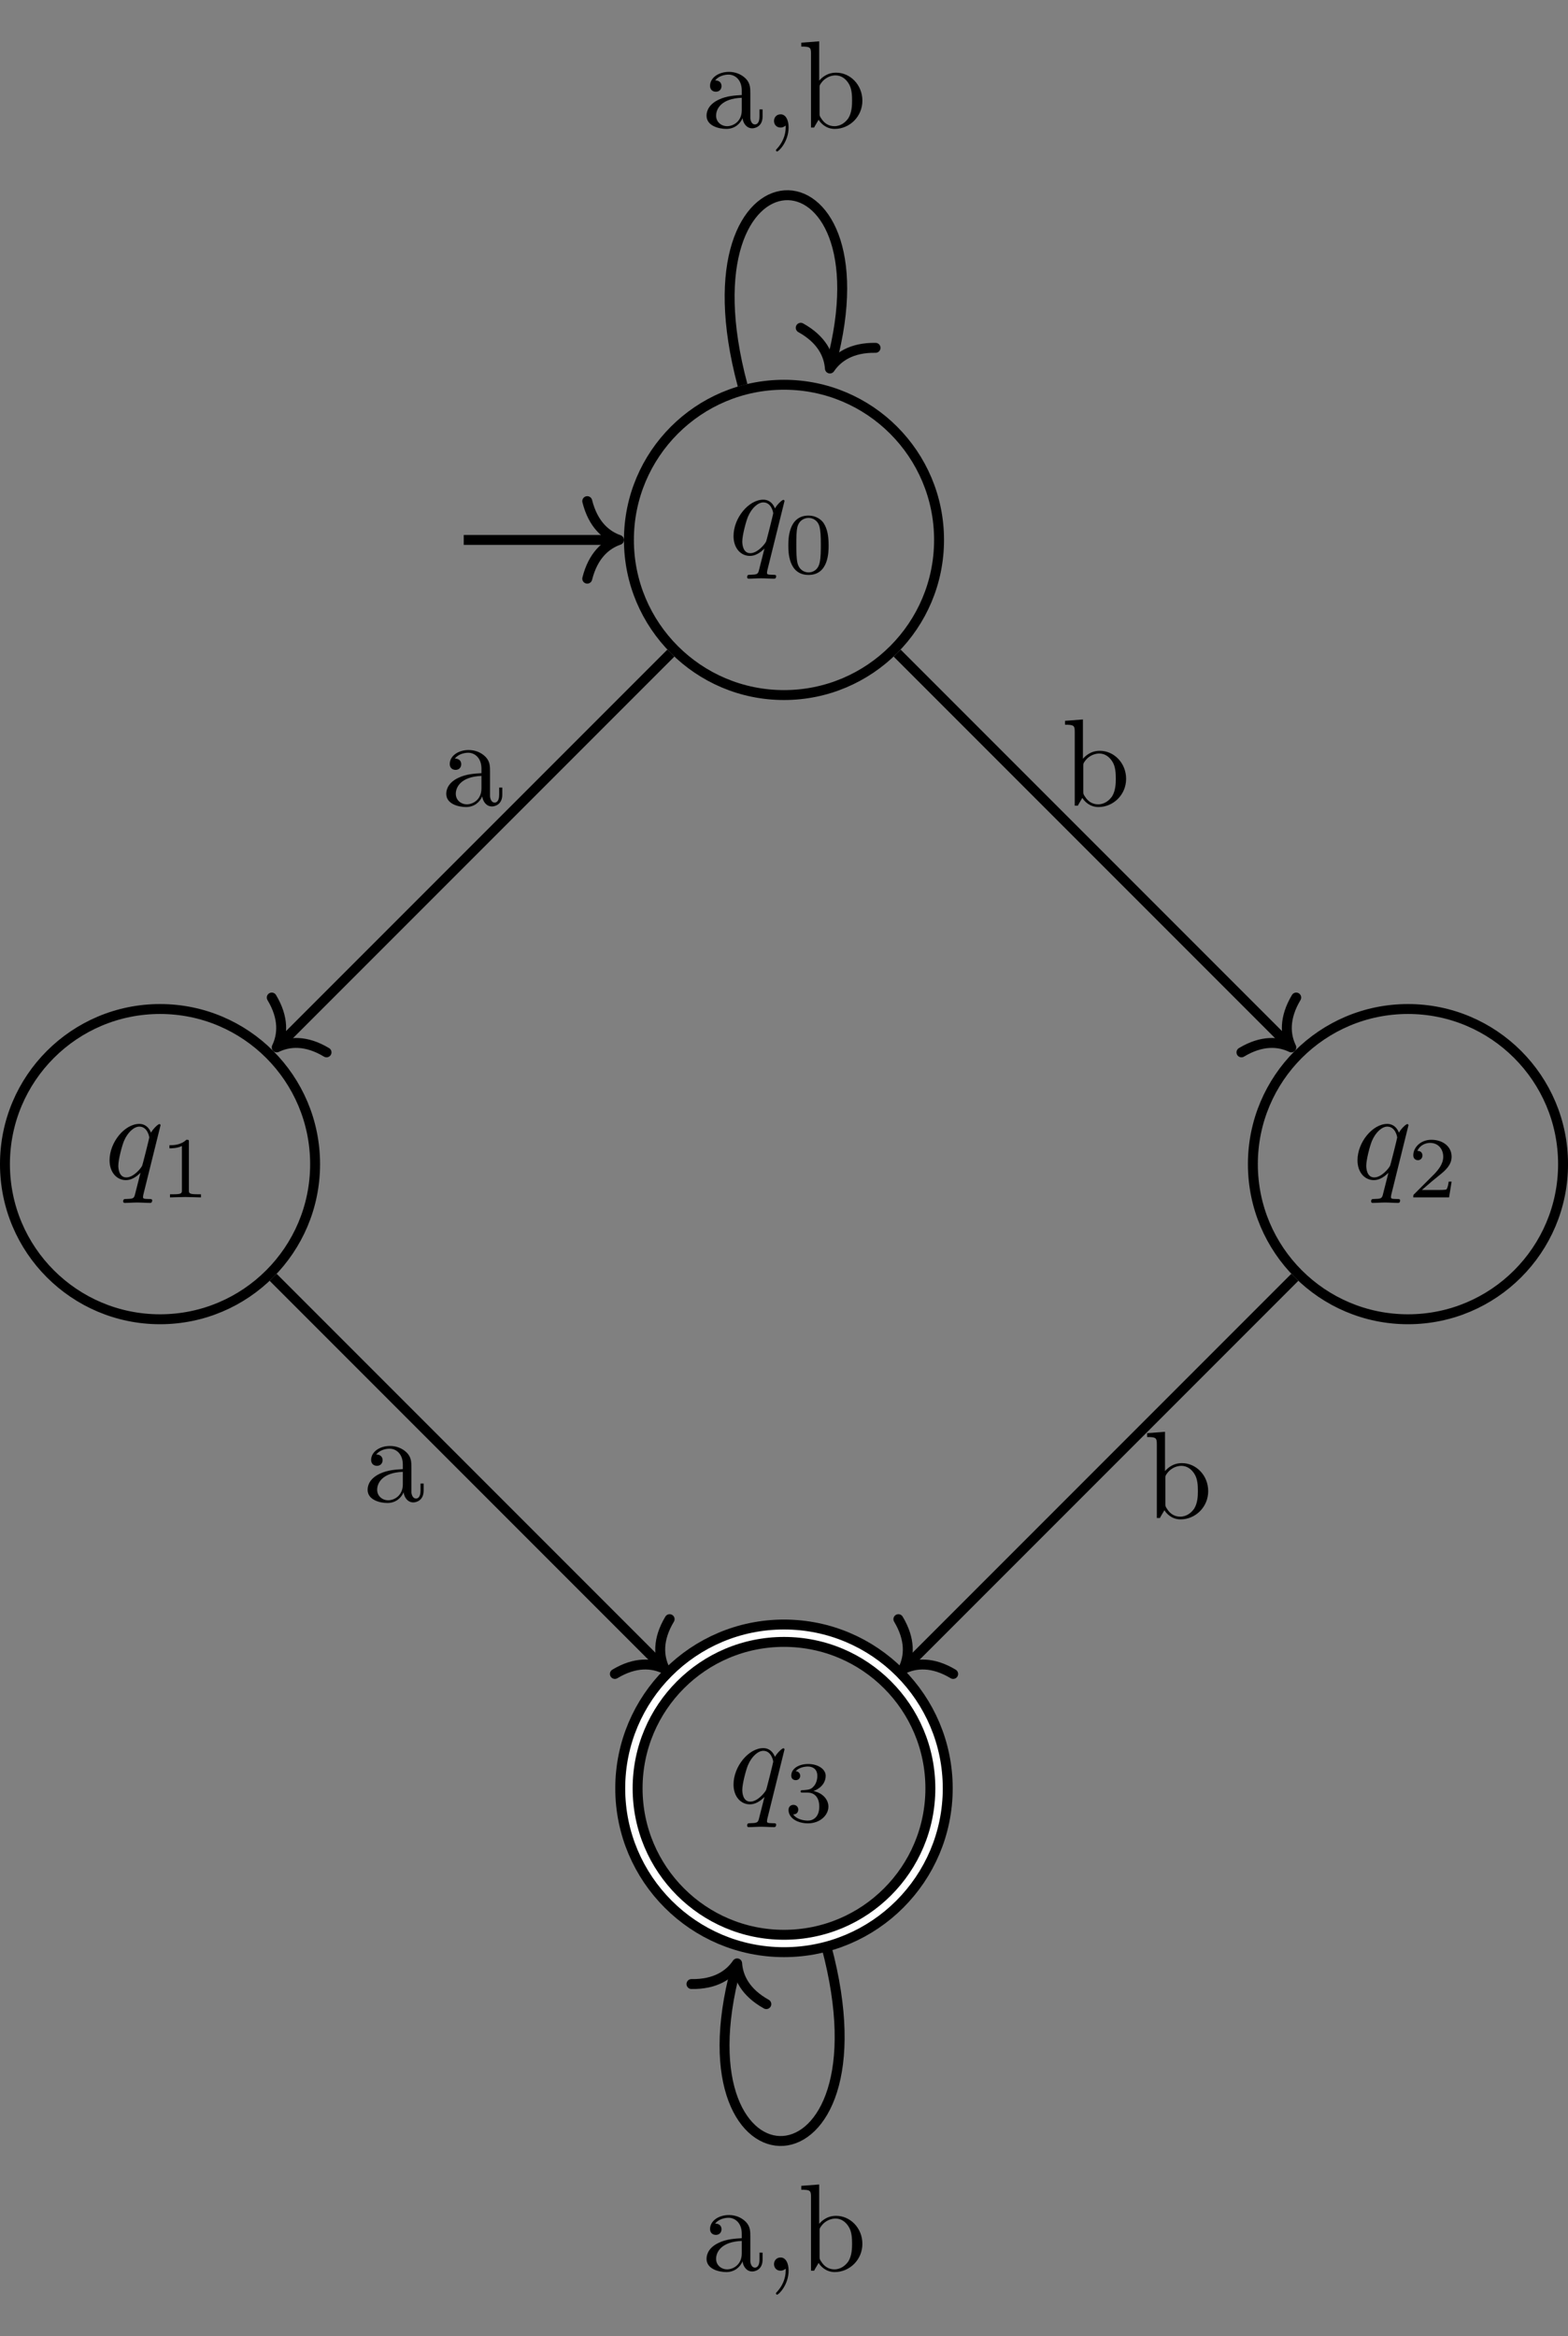 <?xml version="1.0" encoding="UTF-8"?>
<svg xmlns="http://www.w3.org/2000/svg" xmlns:xlink="http://www.w3.org/1999/xlink" width="125.924" height="187.543" viewBox="0 0 125.924 187.543">
<rect x="0" y="0" width="125.924" height="187.543" fill="#808080" stroke="none"/>
<defs>
<g>
<g id="glyph-0-0">
<path d="M 4.5 -4.297 C 4.5 -4.344 4.469 -4.391 4.406 -4.391 C 4.297 -4.391 3.891 -4 3.734 -3.703 C 3.516 -4.25 3.125 -4.406 2.797 -4.406 C 1.625 -4.406 0.406 -2.938 0.406 -1.484 C 0.406 -0.516 0.984 0.109 1.719 0.109 C 2.141 0.109 2.531 -0.125 2.891 -0.484 C 2.797 -0.141 2.469 1.203 2.438 1.297 C 2.359 1.578 2.281 1.609 1.719 1.625 C 1.594 1.625 1.5 1.625 1.5 1.828 C 1.5 1.828 1.5 1.938 1.625 1.938 C 1.938 1.938 2.297 1.906 2.625 1.906 C 2.953 1.906 3.312 1.938 3.656 1.938 C 3.703 1.938 3.828 1.938 3.828 1.734 C 3.828 1.625 3.734 1.625 3.562 1.625 C 3.094 1.625 3.094 1.562 3.094 1.469 C 3.094 1.391 3.109 1.328 3.125 1.25 Z M 1.75 -0.109 C 1.141 -0.109 1.109 -0.875 1.109 -1.047 C 1.109 -1.531 1.391 -2.609 1.562 -3.031 C 1.875 -3.766 2.391 -4.188 2.797 -4.188 C 3.453 -4.188 3.594 -3.375 3.594 -3.312 C 3.594 -3.25 3.047 -1.062 3.016 -1.031 C 2.859 -0.75 2.297 -0.109 1.75 -0.109 Z M 1.75 -0.109 "/>
</g>
<g id="glyph-1-0">
<path d="M 3.594 -2.219 C 3.594 -2.984 3.5 -3.547 3.188 -4.031 C 2.969 -4.344 2.531 -4.625 1.984 -4.625 C 0.359 -4.625 0.359 -2.719 0.359 -2.219 C 0.359 -1.719 0.359 0.141 1.984 0.141 C 3.594 0.141 3.594 -1.719 3.594 -2.219 Z M 1.984 -0.062 C 1.656 -0.062 1.234 -0.25 1.094 -0.812 C 1 -1.219 1 -1.797 1 -2.312 C 1 -2.828 1 -3.359 1.094 -3.734 C 1.25 -4.281 1.688 -4.438 1.984 -4.438 C 2.359 -4.438 2.719 -4.203 2.844 -3.797 C 2.953 -3.422 2.969 -2.922 2.969 -2.312 C 2.969 -1.797 2.969 -1.281 2.875 -0.844 C 2.734 -0.203 2.266 -0.062 1.984 -0.062 Z M 1.984 -0.062 "/>
</g>
<g id="glyph-1-1">
<path d="M 2.328 -4.438 C 2.328 -4.625 2.328 -4.625 2.125 -4.625 C 1.672 -4.188 1.047 -4.188 0.766 -4.188 L 0.766 -3.938 C 0.922 -3.938 1.391 -3.938 1.766 -4.125 L 1.766 -0.578 C 1.766 -0.344 1.766 -0.25 1.078 -0.25 L 0.812 -0.25 L 0.812 0 C 0.938 0 1.797 -0.031 2.047 -0.031 C 2.266 -0.031 3.141 0 3.297 0 L 3.297 -0.25 L 3.031 -0.25 C 2.328 -0.25 2.328 -0.344 2.328 -0.578 Z M 2.328 -4.438 "/>
</g>
<g id="glyph-1-2">
<path d="M 3.516 -1.266 L 3.281 -1.266 C 3.266 -1.109 3.188 -0.703 3.094 -0.641 C 3.047 -0.594 2.516 -0.594 2.406 -0.594 L 1.125 -0.594 C 1.859 -1.234 2.109 -1.438 2.516 -1.766 C 3.031 -2.172 3.516 -2.609 3.516 -3.266 C 3.516 -4.109 2.781 -4.625 1.891 -4.625 C 1.031 -4.625 0.438 -4.016 0.438 -3.375 C 0.438 -3.031 0.734 -2.984 0.812 -2.984 C 0.969 -2.984 1.172 -3.109 1.172 -3.359 C 1.172 -3.484 1.125 -3.734 0.766 -3.734 C 0.984 -4.219 1.453 -4.375 1.781 -4.375 C 2.484 -4.375 2.844 -3.828 2.844 -3.266 C 2.844 -2.656 2.406 -2.188 2.188 -1.938 L 0.516 -0.266 C 0.438 -0.203 0.438 -0.188 0.438 0 L 3.312 0 Z M 3.516 -1.266 "/>
</g>
<g id="glyph-1-3">
<path d="M 1.906 -2.328 C 2.453 -2.328 2.844 -1.953 2.844 -1.203 C 2.844 -0.344 2.328 -0.078 1.938 -0.078 C 1.656 -0.078 1.031 -0.156 0.75 -0.578 C 1.078 -0.578 1.156 -0.812 1.156 -0.969 C 1.156 -1.188 0.984 -1.344 0.766 -1.344 C 0.578 -1.344 0.375 -1.219 0.375 -0.938 C 0.375 -0.281 1.094 0.141 1.938 0.141 C 2.906 0.141 3.578 -0.516 3.578 -1.203 C 3.578 -1.75 3.141 -2.297 2.375 -2.453 C 3.094 -2.719 3.359 -3.234 3.359 -3.672 C 3.359 -4.219 2.734 -4.625 1.953 -4.625 C 1.188 -4.625 0.594 -4.25 0.594 -3.688 C 0.594 -3.453 0.75 -3.328 0.953 -3.328 C 1.172 -3.328 1.312 -3.484 1.312 -3.672 C 1.312 -3.875 1.172 -4.031 0.953 -4.047 C 1.203 -4.344 1.672 -4.422 1.938 -4.422 C 2.25 -4.422 2.688 -4.266 2.688 -3.672 C 2.688 -3.375 2.594 -3.047 2.406 -2.844 C 2.188 -2.578 1.984 -2.562 1.641 -2.531 C 1.469 -2.516 1.453 -2.516 1.422 -2.516 C 1.406 -2.516 1.344 -2.5 1.344 -2.422 C 1.344 -2.328 1.406 -2.328 1.531 -2.328 Z M 1.906 -2.328 "/>
</g>
<g id="glyph-2-0">
<path d="M 3.312 -0.75 C 3.359 -0.359 3.625 0.062 4.094 0.062 C 4.312 0.062 4.922 -0.078 4.922 -0.891 L 4.922 -1.453 L 4.672 -1.453 L 4.672 -0.891 C 4.672 -0.312 4.422 -0.25 4.312 -0.25 C 3.984 -0.25 3.938 -0.703 3.938 -0.75 L 3.938 -2.734 C 3.938 -3.156 3.938 -3.547 3.578 -3.922 C 3.188 -4.312 2.688 -4.469 2.219 -4.469 C 1.391 -4.469 0.703 -4 0.703 -3.344 C 0.703 -3.047 0.906 -2.875 1.172 -2.875 C 1.453 -2.875 1.625 -3.078 1.625 -3.328 C 1.625 -3.453 1.578 -3.781 1.109 -3.781 C 1.391 -4.141 1.875 -4.25 2.188 -4.25 C 2.688 -4.25 3.25 -3.859 3.25 -2.969 L 3.25 -2.609 C 2.734 -2.578 2.047 -2.547 1.422 -2.25 C 0.672 -1.906 0.422 -1.391 0.422 -0.953 C 0.422 -0.141 1.391 0.109 2.016 0.109 C 2.672 0.109 3.125 -0.297 3.312 -0.75 Z M 3.25 -2.391 L 3.25 -1.391 C 3.25 -0.453 2.531 -0.109 2.078 -0.109 C 1.594 -0.109 1.188 -0.453 1.188 -0.953 C 1.188 -1.5 1.609 -2.328 3.25 -2.391 Z M 3.25 -2.391 "/>
</g>
<g id="glyph-2-1">
<path d="M 2.031 -0.016 C 2.031 -0.641 1.781 -1.062 1.391 -1.062 C 1.031 -1.062 0.859 -0.781 0.859 -0.531 C 0.859 -0.266 1.031 0 1.391 0 C 1.547 0 1.672 -0.062 1.766 -0.141 L 1.781 -0.156 C 1.797 -0.156 1.797 -0.156 1.797 -0.016 C 1.797 0.625 1.531 1.234 1.094 1.703 C 1.031 1.766 1.016 1.781 1.016 1.812 C 1.016 1.891 1.062 1.922 1.109 1.922 C 1.234 1.922 2.031 1.141 2.031 -0.016 Z M 2.031 -0.016 "/>
</g>
<g id="glyph-2-2">
<path d="M 1.719 -3.766 L 1.719 -6.922 L 0.281 -6.812 L 0.281 -6.5 C 0.984 -6.5 1.062 -6.438 1.062 -5.938 L 1.062 0 L 1.312 0 C 1.312 -0.016 1.391 -0.156 1.672 -0.625 C 1.812 -0.391 2.234 0.109 2.969 0.109 C 4.156 0.109 5.188 -0.875 5.188 -2.156 C 5.188 -3.422 4.219 -4.406 3.078 -4.406 C 2.297 -4.406 1.875 -3.938 1.719 -3.766 Z M 1.75 -1.141 L 1.75 -3.188 C 1.75 -3.375 1.75 -3.391 1.859 -3.547 C 2.25 -4.109 2.797 -4.188 3.031 -4.188 C 3.484 -4.188 3.844 -3.922 4.078 -3.547 C 4.344 -3.141 4.359 -2.578 4.359 -2.156 C 4.359 -1.797 4.344 -1.203 4.062 -0.75 C 3.844 -0.438 3.469 -0.109 2.938 -0.109 C 2.484 -0.109 2.125 -0.344 1.891 -0.719 C 1.75 -0.922 1.75 -0.953 1.75 -1.141 Z M 1.75 -1.141 "/>
</g>
</g>
<clipPath id="clip-0">
<path clip-rule="nonzero" d="M 89 69 L 125.926 69 L 125.926 118 L 89 118 Z M 89 69 "/>
</clipPath>
<clipPath id="clip-1">
<path clip-rule="nonzero" d="M 19 100 L 107 100 L 107 187.543 L 19 187.543 Z M 19 100 "/>
</clipPath>
</defs>
<path fill="none" stroke-width="0.797" stroke-linecap="butt" stroke-linejoin="miter" stroke="rgb(0%, 0%, 0%)" stroke-opacity="1" stroke-miterlimit="10" d="M 12.452 -0.002 C 12.452 6.877 6.878 12.455 -0.001 12.455 C -6.876 12.455 -12.454 6.877 -12.454 -0.002 C -12.454 -6.877 -6.876 -12.455 -0.001 -12.455 C 6.878 -12.455 12.452 -6.877 12.452 -0.002 Z M 12.452 -0.002 " transform="matrix(1, 0, 0, -1, 62.962, 43.342)"/>
<g fill="rgb(0%, 0%, 0%)" fill-opacity="1">
<use xlink:href="#glyph-0-0" x="58.503" y="44.518"/>
</g>
<g fill="rgb(0%, 0%, 0%)" fill-opacity="1">
<use xlink:href="#glyph-1-0" x="62.951" y="46.013"/>
</g>
<path fill="none" stroke-width="0.797" stroke-linecap="butt" stroke-linejoin="miter" stroke="rgb(0%, 0%, 0%)" stroke-opacity="1" stroke-miterlimit="10" d="M -25.72 -0.002 L -13.649 -0.002 " transform="matrix(1, 0, 0, -1, 62.962, 43.342)"/>
<path fill="none" stroke-width="0.797" stroke-linecap="round" stroke-linejoin="round" stroke="rgb(0%, 0%, 0%)" stroke-opacity="1" stroke-miterlimit="10" d="M -2.551 3.112 C -2.083 1.244 -1.047 0.362 -0.001 -0.002 C -1.047 -0.361 -2.083 -1.244 -2.551 -3.111 " transform="matrix(1, 0, 0, -1, 49.712, 43.342)"/>
<path fill="none" stroke-width="0.797" stroke-linecap="butt" stroke-linejoin="miter" stroke="rgb(0%, 0%, 0%)" stroke-opacity="1" stroke-miterlimit="10" d="M -37.657 -50.111 C -37.657 -43.232 -43.232 -37.658 -50.11 -37.658 C -56.989 -37.658 -62.564 -43.232 -62.564 -50.111 C -62.564 -56.99 -56.989 -62.564 -50.11 -62.564 C -43.232 -62.564 -37.657 -56.99 -37.657 -50.111 Z M -37.657 -50.111 " transform="matrix(1, 0, 0, -1, 62.962, 43.342)"/>
<g fill="rgb(0%, 0%, 0%)" fill-opacity="1">
<use xlink:href="#glyph-0-0" x="8.393" y="94.628"/>
</g>
<g fill="rgb(0%, 0%, 0%)" fill-opacity="1">
<use xlink:href="#glyph-1-1" x="12.841" y="96.123"/>
</g>
<g clip-path="url(#clip-0)">
<path fill="none" stroke-width="0.797" stroke-linecap="butt" stroke-linejoin="miter" stroke="rgb(0%, 0%, 0%)" stroke-opacity="1" stroke-miterlimit="10" d="M 62.565 -50.111 C 62.565 -43.232 56.987 -37.658 50.112 -37.658 C 43.233 -37.658 37.655 -43.232 37.655 -50.111 C 37.655 -56.99 43.233 -62.564 50.112 -62.564 C 56.987 -62.564 62.565 -56.99 62.565 -50.111 Z M 62.565 -50.111 " transform="matrix(1, 0, 0, -1, 62.962, 43.342)"/>
</g>
<g fill="rgb(0%, 0%, 0%)" fill-opacity="1">
<use xlink:href="#glyph-0-0" x="108.613" y="94.628"/>
</g>
<g fill="rgb(0%, 0%, 0%)" fill-opacity="1">
<use xlink:href="#glyph-1-2" x="113.061" y="96.123"/>
</g>
<g clip-path="url(#clip-1)">
<path fill="none" stroke-width="2.192" stroke-linecap="butt" stroke-linejoin="miter" stroke="rgb(0%, 0%, 0%)" stroke-opacity="1" stroke-miterlimit="10" d="M 12.452 -100.221 C 12.452 -93.342 6.878 -87.767 -0.001 -87.767 C -6.876 -87.767 -12.454 -93.342 -12.454 -100.221 C -12.454 -107.099 -6.876 -112.674 -0.001 -112.674 C 6.878 -112.674 12.452 -107.099 12.452 -100.221 Z M 12.452 -100.221 " transform="matrix(1, 0, 0, -1, 62.962, 43.342)"/>
</g>
<path fill="none" stroke-width="0.598" stroke-linecap="butt" stroke-linejoin="miter" stroke="rgb(100%, 100%, 100%)" stroke-opacity="1" stroke-miterlimit="10" d="M 12.452 -100.221 C 12.452 -93.342 6.878 -87.767 -0.001 -87.767 C -6.876 -87.767 -12.454 -93.342 -12.454 -100.221 C -12.454 -107.099 -6.876 -112.674 -0.001 -112.674 C 6.878 -112.674 12.452 -107.099 12.452 -100.221 Z M 12.452 -100.221 " transform="matrix(1, 0, 0, -1, 62.962, 43.342)"/>
<g fill="rgb(0%, 0%, 0%)" fill-opacity="1">
<use xlink:href="#glyph-0-0" x="58.503" y="144.738"/>
</g>
<g fill="rgb(0%, 0%, 0%)" fill-opacity="1">
<use xlink:href="#glyph-1-3" x="62.951" y="146.232"/>
</g>
<path fill="none" stroke-width="0.797" stroke-linecap="butt" stroke-linejoin="miter" stroke="rgb(0%, 0%, 0%)" stroke-opacity="1" stroke-miterlimit="10" d="M -3.325 12.412 C -8.696 32.459 8.698 32.459 3.792 14.147 " transform="matrix(1, 0, 0, -1, 62.962, 43.342)"/>
<path fill="none" stroke-width="0.797" stroke-linecap="round" stroke-linejoin="round" stroke="rgb(0%, 0%, 0%)" stroke-opacity="1" stroke-miterlimit="10" d="M -2.55 3.11 C -2.083 1.245 -1.046 0.362 0.001 -0 C -1.046 -0.362 -2.084 -1.242 -2.55 -3.11 " transform="matrix(-0.259, 0.966, 0.966, 0.259, 66.649, 29.581)"/>
<g fill="rgb(0%, 0%, 0%)" fill-opacity="1">
<use xlink:href="#glyph-2-0" x="56.32" y="10.239"/>
<use xlink:href="#glyph-2-1" x="61.301" y="10.239"/>
<use xlink:href="#glyph-2-2" x="64.069" y="10.239"/>
</g>
<path fill="none" stroke-width="0.797" stroke-linecap="butt" stroke-linejoin="miter" stroke="rgb(0%, 0%, 0%)" stroke-opacity="1" stroke-miterlimit="10" d="M -9.087 -9.088 L -40.458 -40.459 " transform="matrix(1, 0, 0, -1, 62.962, 43.342)"/>
<path fill="none" stroke-width="0.797" stroke-linecap="round" stroke-linejoin="round" stroke="rgb(0%, 0%, 0%)" stroke-opacity="1" stroke-miterlimit="10" d="M -2.549 3.111 C -2.085 1.243 -1.046 0.365 -0.002 0 C -1.046 -0.364 -2.085 -1.242 -2.551 -3.112 " transform="matrix(-0.707, 0.707, 0.707, 0.707, 22.221, 84.083)"/>
<g fill="rgb(0%, 0%, 0%)" fill-opacity="1">
<use xlink:href="#glyph-2-0" x="35.416" y="64.678"/>
</g>
<path fill="none" stroke-width="0.797" stroke-linecap="butt" stroke-linejoin="miter" stroke="rgb(0%, 0%, 0%)" stroke-opacity="1" stroke-miterlimit="10" d="M 9.089 -9.088 L 40.46 -40.459 " transform="matrix(1, 0, 0, -1, 62.962, 43.342)"/>
<path fill="none" stroke-width="0.797" stroke-linecap="round" stroke-linejoin="round" stroke="rgb(0%, 0%, 0%)" stroke-opacity="1" stroke-miterlimit="10" d="M -2.553 3.111 C -2.083 1.244 -1.048 0.363 -0.001 0.001 C -1.045 -0.364 -2.086 -1.245 -2.55 -3.112 " transform="matrix(0.707, 0.707, 0.707, -0.707, 103.703, 84.083)"/>
<g fill="rgb(0%, 0%, 0%)" fill-opacity="1">
<use xlink:href="#glyph-2-2" x="85.249" y="64.678"/>
</g>
<path fill="none" stroke-width="0.797" stroke-linecap="butt" stroke-linejoin="miter" stroke="rgb(0%, 0%, 0%)" stroke-opacity="1" stroke-miterlimit="10" d="M -41.025 -59.197 L -9.864 -90.357 " transform="matrix(1, 0, 0, -1, 62.962, 43.342)"/>
<path fill="none" stroke-width="0.797" stroke-linecap="round" stroke-linejoin="round" stroke="rgb(0%, 0%, 0%)" stroke-opacity="1" stroke-miterlimit="10" d="M -2.55 3.11 C -2.086 1.243 -1.047 0.364 -0 0.003 C -1.044 -0.362 -2.086 -1.243 -2.55 -3.11 " transform="matrix(0.707, 0.707, 0.707, -0.707, 53.381, 133.982)"/>
<g fill="rgb(0%, 0%, 0%)" fill-opacity="1">
<use xlink:href="#glyph-2-0" x="29.101" y="120.546"/>
</g>
<path fill="none" stroke-width="0.797" stroke-linecap="butt" stroke-linejoin="miter" stroke="rgb(0%, 0%, 0%)" stroke-opacity="1" stroke-miterlimit="10" d="M 41.022 -59.197 L 9.862 -90.357 " transform="matrix(1, 0, 0, -1, 62.962, 43.342)"/>
<path fill="none" stroke-width="0.797" stroke-linecap="round" stroke-linejoin="round" stroke="rgb(0%, 0%, 0%)" stroke-opacity="1" stroke-miterlimit="10" d="M -2.551 3.112 C -2.087 1.244 -1.046 0.363 -0.001 -0.001 C -1.048 -0.363 -2.084 -1.244 -2.551 -3.109 " transform="matrix(-0.707, 0.707, 0.707, 0.707, 72.543, 133.982)"/>
<g fill="rgb(0%, 0%, 0%)" fill-opacity="1">
<use xlink:href="#glyph-2-2" x="91.841" y="121.861"/>
</g>
<path fill="none" stroke-width="0.797" stroke-linecap="butt" stroke-linejoin="miter" stroke="rgb(0%, 0%, 0%)" stroke-opacity="1" stroke-miterlimit="10" d="M 3.405 -112.924 C 8.897 -133.435 -8.899 -133.435 -3.868 -114.658 " transform="matrix(1, 0, 0, -1, 62.962, 43.342)"/>
<path fill="none" stroke-width="0.797" stroke-linecap="round" stroke-linejoin="round" stroke="rgb(0%, 0%, 0%)" stroke-opacity="1" stroke-miterlimit="10" d="M -2.552 3.112 C -2.084 1.244 -1.047 0.361 0 -0.001 C -1.047 -0.363 -2.085 -1.244 -2.551 -3.111 " transform="matrix(0.259, -0.966, -0.966, -0.259, 59.198, 157.613)"/>
<g fill="rgb(0%, 0%, 0%)" fill-opacity="1">
<use xlink:href="#glyph-2-0" x="56.32" y="182.285"/>
<use xlink:href="#glyph-2-1" x="61.301" y="182.285"/>
<use xlink:href="#glyph-2-2" x="64.069" y="182.285"/>
</g>
</svg>
